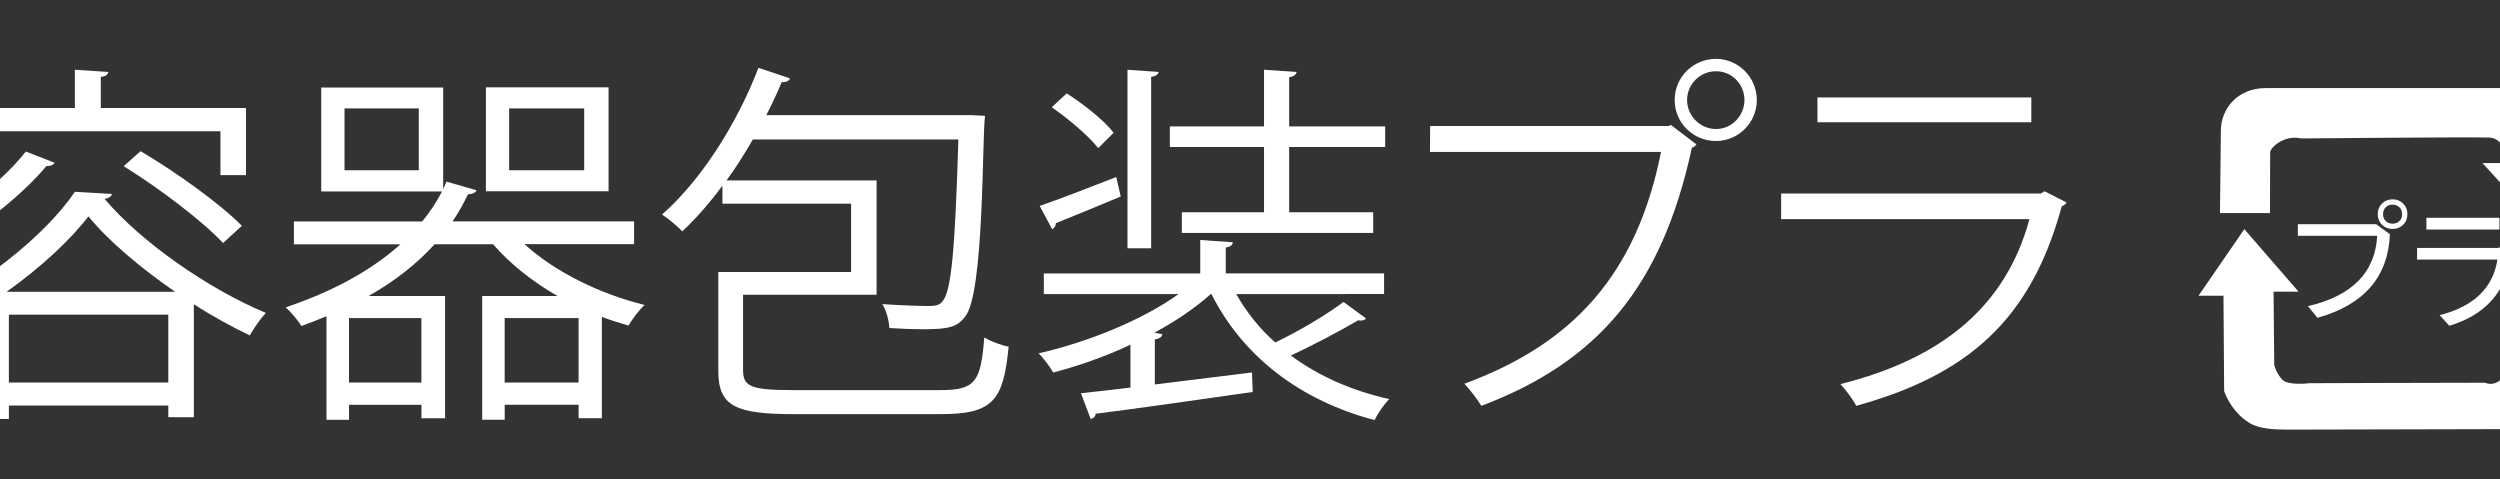 <?xml version="1.0" encoding="utf-8"?>
<!-- Generator: Adobe Illustrator 13.0.3, SVG Export Plug-In . SVG Version: 6.00 Build 14948)  -->
<!DOCTYPE svg PUBLIC "-//W3C//DTD SVG 1.1//EN" "http://www.w3.org/Graphics/SVG/1.1/DTD/svg11.dtd">
<svg version="1.1" id="レイヤー_1" xmlns="http://www.w3.org/2000/svg" xmlns:xlink="http://www.w3.org/1999/xlink" x="0px"
	 y="0px" width="120px" height="23px" viewBox="0 0 120 23" enable-background="new 0 0 120 23" xml:space="preserve">
<rect x="0" y="0" width="120" height="23" fill="#333333" stroke="none"/>
<g>
	<path fill="#FFFFFF" d="M-0.762,14.746c-0.847,0.539-1.729,1.043-2.61,1.477c-0.162-0.287-0.468-0.738-0.703-0.99
		c3.115-1.438,6.23-3.901,7.67-6.027L5.378,9.31c-0.036,0.126-0.18,0.216-0.36,0.234c1.747,2.069,4.971,4.321,7.743,5.476
		c-0.271,0.287-0.576,0.735-0.773,1.08c-0.864-0.414-1.783-0.918-2.684-1.494v5.42H8.079v-0.562H0.427v0.646h-1.188L-0.762,14.746
		L-0.762,14.746z M-2.095,6.3v2.107h-1.17V5.184h6.859V3.347l1.604,0.108C5.18,3.581,5.072,3.671,4.838,3.689v1.495h6.968v3.223
		h-1.224V6.3H-2.095z M2.623,7.812C2.551,7.92,2.425,7.974,2.227,7.974c-1.17,1.387-2.988,2.827-4.627,3.729
		c-0.18-0.234-0.558-0.686-0.792-0.883c1.566-0.811,3.35-2.161,4.431-3.547L2.623,7.812z M8.403,14.005
		c-1.64-1.135-3.169-2.411-4.159-3.618c-0.882,1.151-2.287,2.448-3.925,3.618H8.403z M0.426,18.363h7.652v-3.258H0.426V18.363z
		 M10.707,11.666c-0.99-1.063-3.061-2.628-4.771-3.69l0.811-0.72c1.71,1.008,3.817,2.521,4.862,3.583L10.707,11.666z"/>
	<path fill="#FFFFFF" d="M30.436,11.719h-5.258c1.423,1.313,3.619,2.396,5.763,2.918c-0.271,0.252-0.595,0.684-0.774,0.989
		c-0.432-0.127-0.846-0.252-1.278-0.414v4.86h-1.115v-0.646h-3.548v0.721h-1.081v-5.938h3.62c-1.207-0.688-2.287-1.549-3.097-2.484
		h-2.809c-0.864,0.953-1.927,1.781-3.169,2.484h3.673v5.869h-1.134V19.43h-3.476v0.721h-1.081V15.18
		c-0.396,0.161-0.792,0.323-1.206,0.469c-0.144-0.252-0.521-0.698-0.756-0.896c2.197-0.734,4.087-1.746,5.51-3.024h-5.113V10.63
		h6.157c0.378-0.45,0.686-0.936,0.955-1.44h-5.8V4.2h5.853v4.879l0.161-0.36l1.44,0.414c-0.036,0.108-0.18,0.18-0.414,0.198
		c-0.216,0.45-0.45,0.882-0.738,1.296h8.715V11.719z M20.101,8.172v-2.97h-3.564v2.971L20.101,8.172L20.101,8.172z M20.227,18.363
		v-3.096h-3.475v3.096H20.227z M29.211,4.193V9.18h-5.888V4.193H29.211z M24.224,18.363h3.548v-3.096h-3.548V18.363z M28.041,8.172
		v-2.97h-3.602v2.971L28.041,8.172L28.041,8.172z"/>
	<path fill="#FFFFFF" d="M35.669,17.787c0,0.758,0.378,0.938,2.358,0.938h7.111c1.676,0,1.945-0.396,2.106-2.521
		c0.324,0.181,0.829,0.379,1.171,0.433c-0.253,2.61-0.756,3.241-3.277,3.241h-7.021c-2.811,0-3.638-0.379-3.638-2.071v-4.752h6.374
		V9.777h-6.176V8.911c-0.611,0.828-1.261,1.566-1.927,2.196c-0.216-0.233-0.666-0.611-0.972-0.811
		c1.817-1.584,3.583-4.303,4.627-7.04l1.513,0.504c-0.036,0.126-0.198,0.198-0.396,0.18c-0.217,0.522-0.469,1.063-0.738,1.585h9.813
		l0.685,0.036c-0.145,0.99-0.036,8.537-0.954,9.632c-0.378,0.505-0.774,0.611-2.034,0.611c-0.469,0-1.026-0.021-1.603-0.059
		c-0.02-0.355-0.146-0.85-0.343-1.148c0.99,0.068,1.891,0.092,2.232,0.092c0.324,0,0.521-0.037,0.666-0.233
		c0.414-0.483,0.594-2.396,0.756-7.761h-9.866c-0.396,0.685-0.811,1.351-1.261,1.963h7.202v5.49h-6.41v3.639H35.669z"/>
	<path fill="#FFFFFF" d="M59.341,14.115c0.486,0.863,1.115,1.656,1.872,2.322c1.1-0.521,2.467-1.332,3.275-1.945l1.08,0.793
		c-0.069,0.09-0.215,0.127-0.377,0.09c-0.828,0.486-2.146,1.188-3.228,1.691c1.313,0.975,2.917,1.689,4.722,2.09
		c-0.254,0.252-0.563,0.701-0.703,1.008c-3.563-0.936-6.317-3.043-7.833-6.049h-0.035c-0.738,0.666-1.674,1.297-2.7,1.854
		l0.378,0.071c-0.02,0.127-0.126,0.218-0.36,0.252v2.162l4.663-0.576l0.036,0.937c-2.755,0.396-5.707,0.813-7.544,1.045
		c0,0.146-0.106,0.221-0.233,0.252l-0.469-1.238c0.686-0.072,1.494-0.162,2.377-0.271v-2.056c-1.226,0.576-2.521,1.024-3.709,1.334
		c-0.162-0.289-0.469-0.702-0.703-0.92c2.307-0.521,4.971-1.584,6.719-2.845h-6.465v-0.989h7.508V11.52l1.565,0.108
		c-0.018,0.127-0.106,0.218-0.342,0.252v1.244h7.601v0.989L59.341,14.115L59.341,14.115z M49.905,9.883
		c0.955-0.324,2.287-0.846,3.674-1.386l0.216,0.936c-1.17,0.486-2.341,0.973-3.114,1.279c0,0.144-0.071,0.234-0.181,0.288
		L49.905,9.883z M51.202,4.481c0.811,0.522,1.801,1.296,2.25,1.891L52.715,7.11c-0.45-0.576-1.423-1.404-2.23-1.962L51.202,4.481z
		 M55.613,3.455c-0.019,0.108-0.106,0.198-0.358,0.234v8.229h-1.136v-8.57L55.613,3.455z M60.673,10.189V7.056h-4.52v-0.99h4.52
		V3.347l1.565,0.108c-0.021,0.126-0.127,0.216-0.358,0.252v2.359h4.608v0.99H61.88v3.133h4.033v0.991h-9.184v-0.991H60.673z"/>
	<path fill="#FFFFFF" d="M68.646,6.048h11.449L80.2,5.994l1.228,0.937c-0.057,0.072-0.105,0.126-0.219,0.162
		c-1.459,6.771-4.593,10.3-10.104,12.388c-0.195-0.319-0.561-0.793-0.813-1.063c5.239-1.926,8.268-5.271,9.438-11.126h-11.09
		L68.646,6.048L68.646,6.048z M82.363,2.825c1.08,0,1.964,0.882,1.964,1.98c0,1.081-0.884,1.963-1.964,1.963
		c-1.1,0-1.979-0.882-1.979-1.963C80.385,3.671,81.303,2.825,82.363,2.825z M83.734,4.805c0-0.774-0.611-1.386-1.367-1.386
		S80.98,4.031,80.98,4.805c0,0.756,0.631,1.387,1.387,1.387C83.157,6.192,83.734,5.526,83.734,4.805z"/>
	<path fill="#FFFFFF" d="M99.197,9.721c-0.035,0.072-0.127,0.144-0.233,0.18c-1.478,5.438-4.481,8.085-9.866,9.58
		c-0.162-0.32-0.505-0.771-0.757-1.045c4.897-1.226,7.94-3.744,9.073-7.918h-11.92V9.288h12.461l0.182-0.108L99.197,9.721z
		 M97.503,5.868H87.238V4.679h10.265V5.868z"/>
</g>
<g>
	<path fill="#FFFFFF" d="M119.468,6.603c-0.795-0.032-9.001,0.042-9.001,0.042c-0.861-0.19-1.5,0.461-1.5,0.669l-0.008,2.914h-2.4
		l0.043-3.958c0-1.033,0.782-2.042,2.157-2.042h11.601c1.524,0,2.104,1.001,2.373,1.625l0.026,2l1.4-0.025l-2.317,2.942
		l-2.683-2.942h1.198C120.359,7.141,119.968,6.603,119.468,6.603"/>
	<path fill="#FFFFFF" d="M106.759,18.77l-0.032-4.574h-1.199L107.727,11l2.604,3h-1.2l0.032,3.521c0,0,0.103,0.418,0.394,0.709
		s1.291,0.164,1.291,0.164s6.377-0.023,8.435-0.023c0,0,0.403,0.209,0.793-0.184c0.388-0.39,0.479-0.881,0.479-0.881l-0.021-1.511
		h2.399c0.021,2.351,0.021,2.351,0.021,2.351s0.061,1.125-0.564,1.75s-1.856,0.701-1.856,0.701c-1.239,0-10.728,0.025-10.728,0.025
		c-0.66,0-1.369-0.04-1.818-0.313C107.07,19.762,106.759,18.77,106.759,18.77"/>
</g>
<g>
	<path fill="#FFFFFF" d="M110.298,11.32v-0.559h3.759l0.659,0.482c-0.085,2.049-1.243,3.386-3.479,4.012l-0.457-0.56
		c2.117-0.489,3.229-1.615,3.326-3.377h-3.809L110.298,11.32L110.298,11.32z M114.335,10.787c-0.136-0.135-0.203-0.305-0.203-0.508
		c0-0.203,0.067-0.372,0.203-0.508c0.136-0.135,0.306-0.203,0.508-0.203c0.203,0,0.372,0.068,0.509,0.203
		c0.137,0.136,0.203,0.305,0.203,0.508c0,0.203-0.066,0.373-0.203,0.508c-0.137,0.136-0.306,0.203-0.509,0.203
		C114.641,10.99,114.471,10.922,114.335,10.787z M115.173,10.609c0.085-0.084,0.127-0.194,0.127-0.33
		c0-0.135-0.042-0.245-0.127-0.33c-0.085-0.084-0.192-0.127-0.33-0.127c-0.136,0-0.245,0.042-0.329,0.127
		c-0.086,0.085-0.127,0.195-0.127,0.33c0,0.136,0.041,0.246,0.127,0.33c0.084,0.085,0.193,0.127,0.329,0.127
		S115.088,10.694,115.173,10.609z"/>
	<path fill="#FFFFFF" d="M117.104,15.128c1.646-0.423,2.563-1.312,2.771-2.666h-3.855v-0.56h3.885l0.229-0.075l0.457,0.278
		c0.104,0.086,0.085,0.162-0.051,0.229c-0.271,1.691-1.262,2.793-2.973,3.302L117.104,15.128z M119.973,11.016h-3.505v-0.56h3.505
		V11.016z"/>
</g>
</svg>
